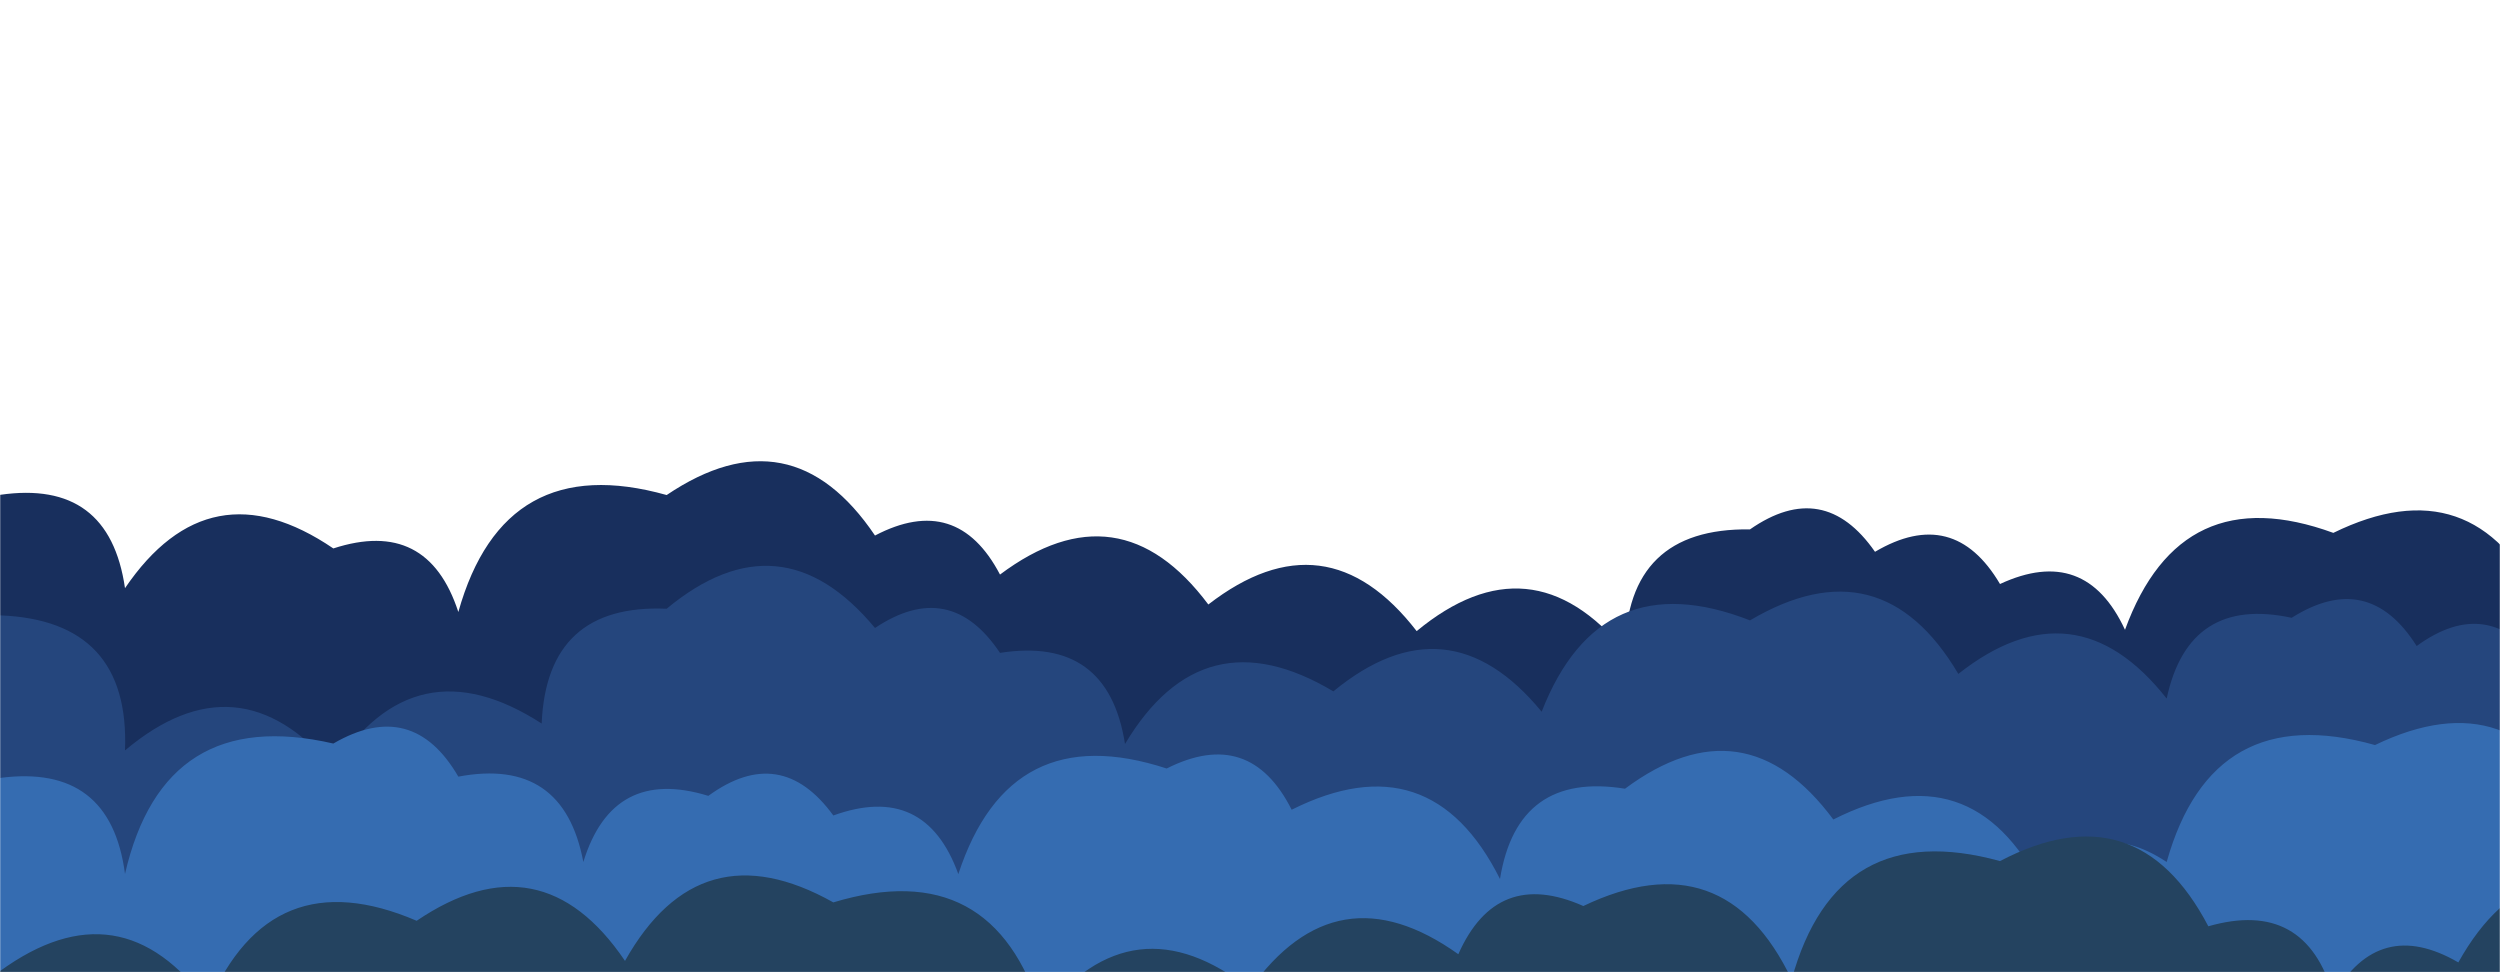 <svg xmlns="http://www.w3.org/2000/svg" version="1.1" xmlns:xlink="http://www.w3.org/1999/xlink" xmlns:svgjs="http://svgjs.dev/svgjs" width="1440" height="560" preserveAspectRatio="none" viewBox="0 0 1440 560"><g mask="url(&quot;#SvgjsMask1003&quot;)" fill="none"><path d="M1464 560L0 560 L0 285.03Q62.88 275.9, 72 338.78Q120.56 267.34, 192 315.9Q246.31 298.2, 264 352.51Q290.31 258.82, 384 285.14Q455.67 236.81, 504 308.47Q551.24 283.71, 576 330.95Q644.62 279.57, 696 348.19Q763.66 295.86, 816 363.52Q881.73 309.25, 936 374.98Q936.97 303.95, 1008 304.92Q1050.46 275.38, 1080 317.84Q1125.28 291.12, 1152 336.39Q1201.19 313.58, 1224 362.77Q1256.09 274.86, 1344 306.94Q1424.58 267.51, 1464 348.09z" fill="#182f5d"></path><path d="M1464 560L0 560 L0 354.45Q74.9 357.35, 72 432.24Q137.17 377.41, 192 442.59Q239.08 369.67, 312 416.76Q314.94 347.69, 384 350.63Q449.55 296.18, 504 361.72Q547.17 332.89, 576 376.06Q638.24 366.3, 648 428.54Q692.85 353.38, 768 398.23Q833.87 344.1, 888 409.96Q921.69 323.65, 1008 357.34Q1083.41 312.75, 1128 388.17Q1195.1 335.27, 1248 402.37Q1260.74 343.11, 1320 355.85Q1364.13 327.98, 1392 372.11Q1433.66 341.77, 1464 383.44z" fill="#25467d"></path><path d="M1488 560L0 560 L0 448.09Q63.65 439.74, 72 503.38Q94.45 405.83, 192 428.28Q237.53 401.81, 264 447.34Q324.58 435.92, 336 496.5Q352.96 441.46, 408 458.42Q449.65 428.07, 480 469.72Q532.88 450.61, 552 503.49Q581.59 413.08, 672 442.66Q719.88 418.54, 744 466.41Q823.94 426.36, 864 506.3Q874 444.3, 936 454.3Q1004.87 403.16, 1056 472.03Q1135.67 431.7, 1176 511.38Q1204.56 467.94, 1248 496.5Q1274.33 402.82, 1368 429.15Q1448.97 390.13, 1488 471.1z" fill="#356cb1"></path><path d="M1536 560L0 560 L0 559.35Q69.5 508.85, 120 578.35Q156.01 494.36, 240 530.37Q311.55 481.92, 360 553.47Q403.15 476.63, 480 519.78Q572.16 491.94, 600 584.11Q652.83 516.94, 720 569.77Q769.93 499.7, 840 549.63Q862.12 499.75, 912 521.87Q993.17 483.04, 1032 564.2Q1057.89 470.09, 1152 495.98Q1230.78 454.76, 1272 533.54Q1327.97 517.51, 1344 573.48Q1370.43 527.91, 1416 554.35Q1458.99 477.35, 1536 520.34z" fill="rgba(36, 67, 96, 1)"></path></g><defs><mask id="SvgjsMask1003"><rect width="1440" height="560" fill="#ffffff"></rect></mask></defs></svg>